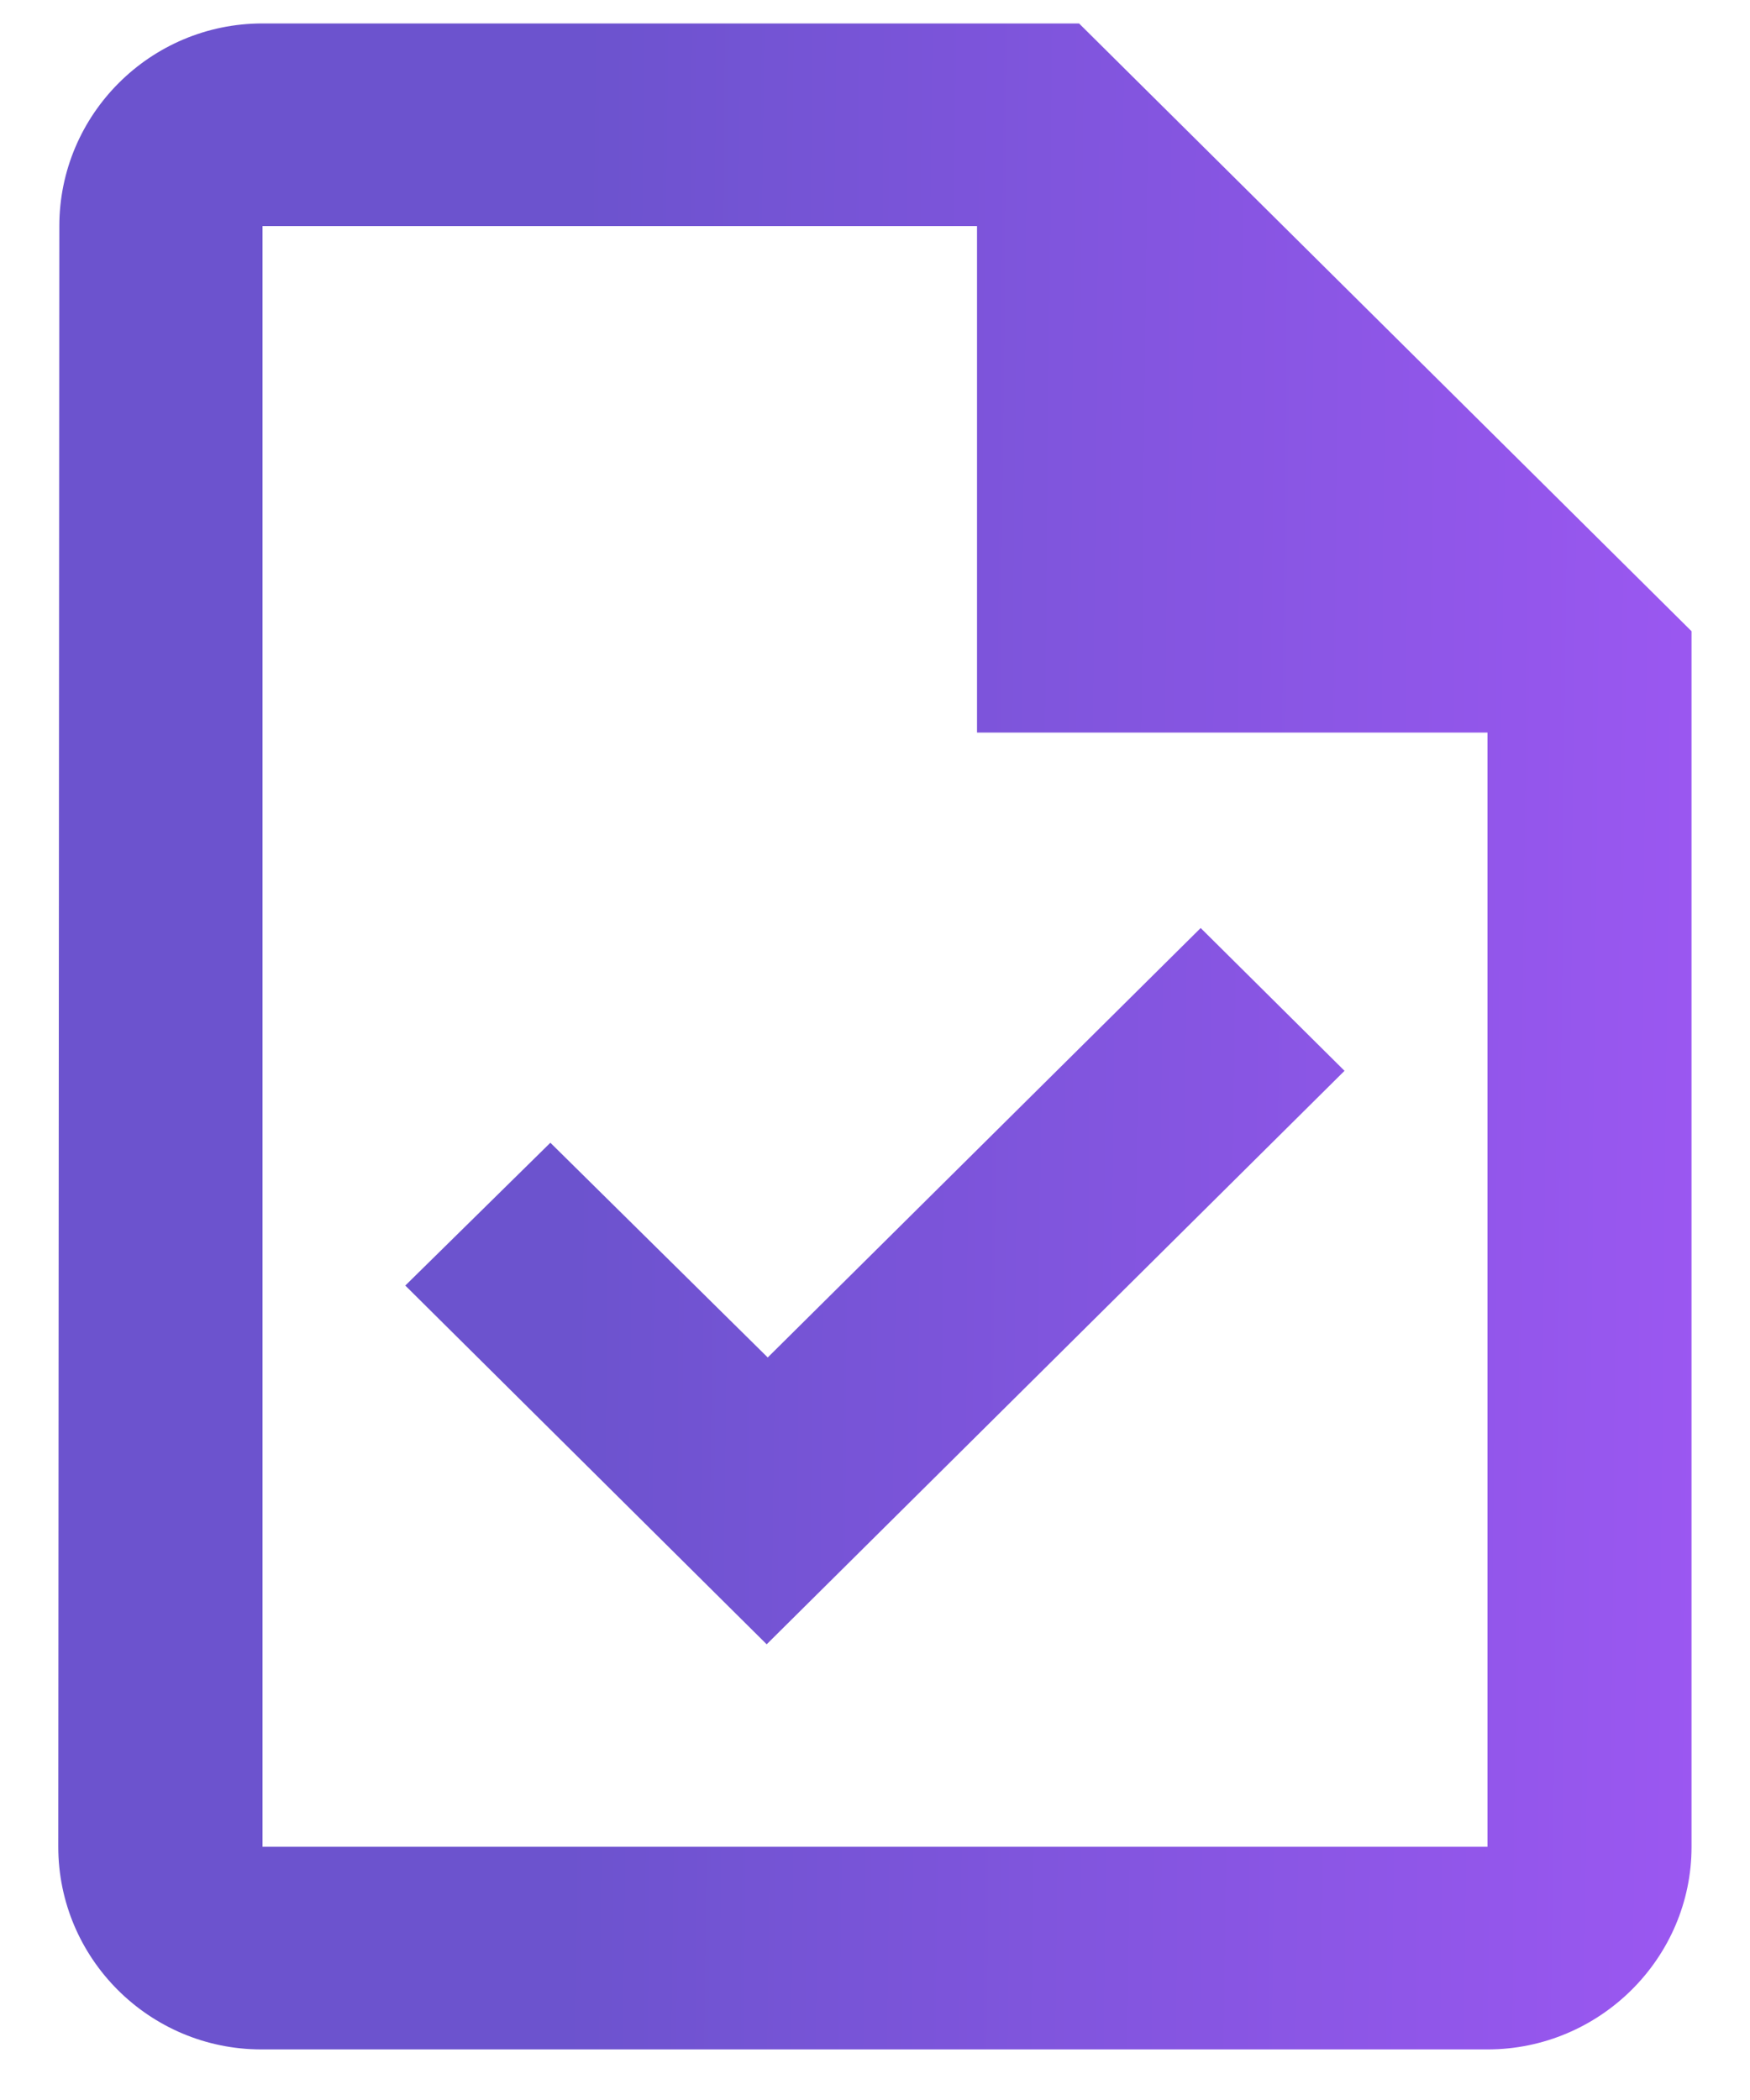 <svg width="10" height="12" viewBox="0 0 10 12" fill="none" xmlns="http://www.w3.org/2000/svg">
<path d="M6.166 0.134H1.5C0.858 0.134 0.339 0.655 0.339 1.292L0.333 10.553C0.333 11.19 0.852 11.711 1.494 11.711H8.5C9.141 11.711 9.666 11.19 9.666 10.553V3.607L6.166 0.134ZM8.5 10.553H1.5V1.292H5.583V4.186H8.5V10.553ZM3.145 6.53L2.316 7.346L4.381 9.396L7.683 6.119L6.861 5.303L4.387 7.757L3.145 6.53Z" fill="url(#paint0_linear_1101_23848)"/>
<defs>
<linearGradient id="paint0_linear_1101_23848" x1="0.333" y1="0.134" x2="9.785" y2="0.232" gradientUnits="userSpaceOnUse">
<stop offset="0.318" stop-color="#6C53CE"/>
<stop offset="1" stop-color="#9B57F1"/>
</linearGradient>
</defs>
</svg>
